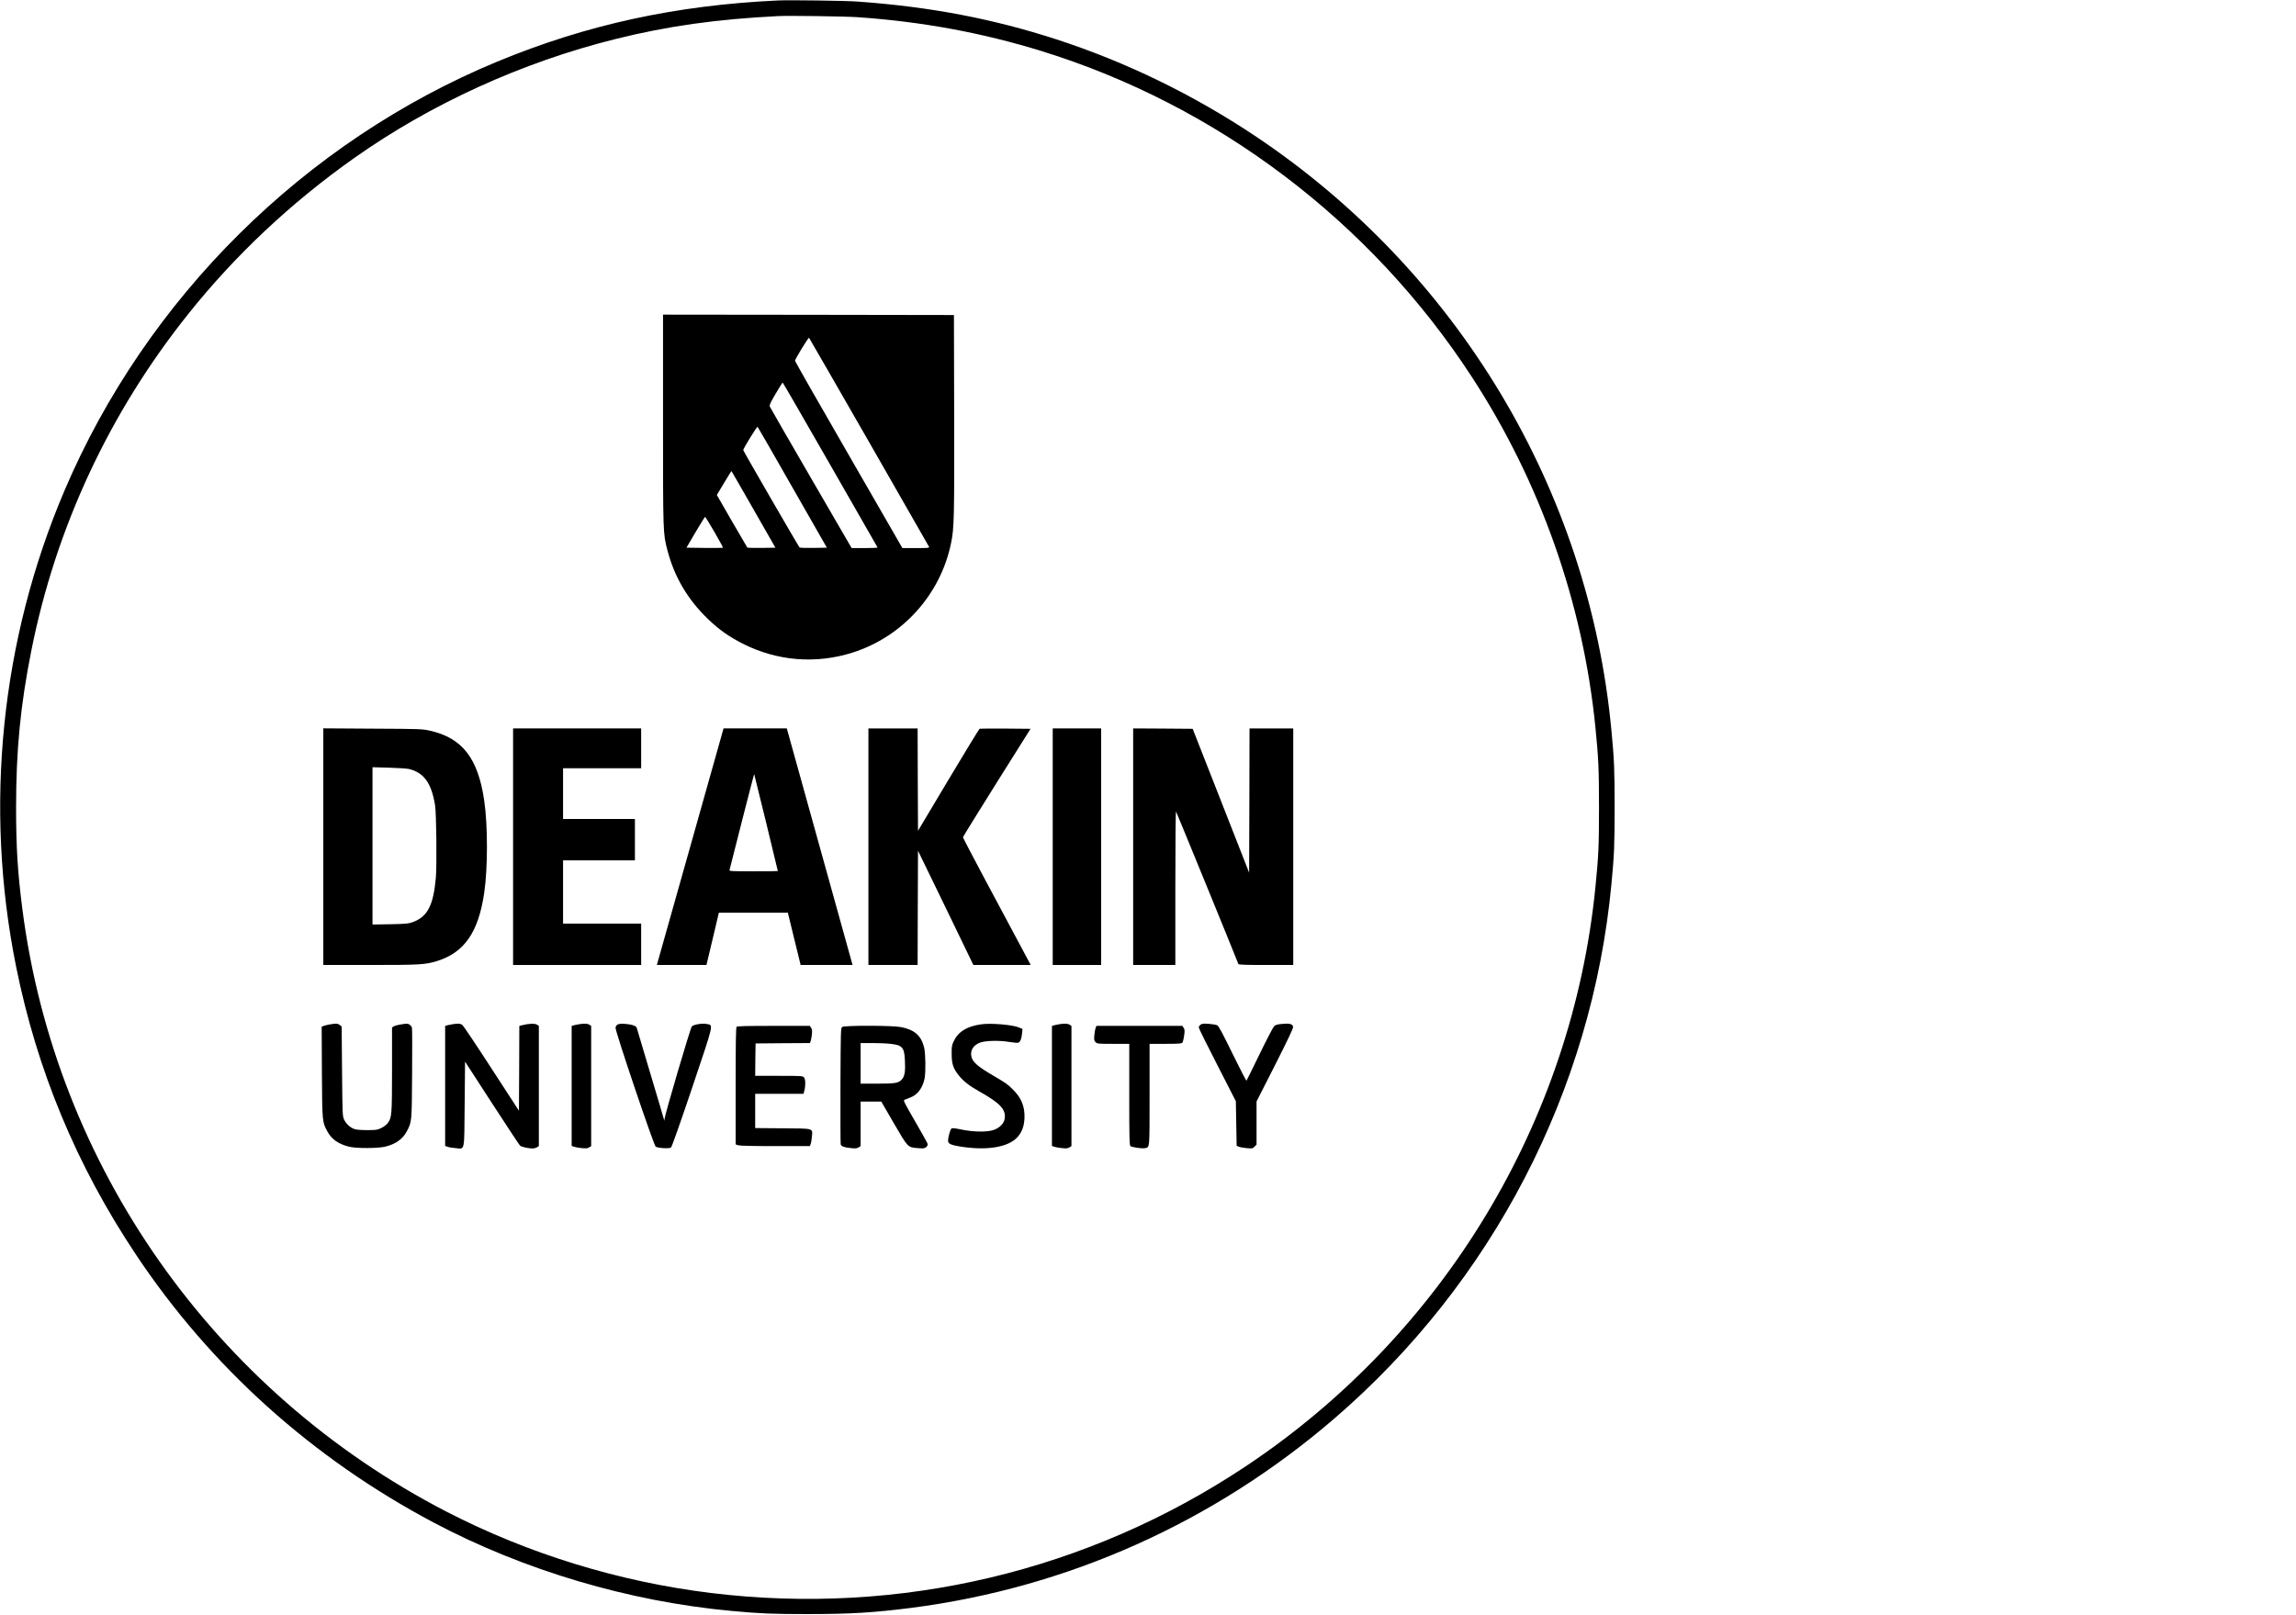 <?xml version="1.0" standalone="no"?>
<!DOCTYPE svg PUBLIC "-//W3C//DTD SVG 20010904//EN"
 "http://www.w3.org/TR/2001/REC-SVG-20010904/DTD/svg10.dtd">
<svg version="1.0" xmlns="http://www.w3.org/2000/svg"
 width="2940pt" height="2068pt" viewBox="0 0 2940 2068"
 preserveAspectRatio="xMidYMid meet">

<g transform="translate(0,2068) scale(0.1,-0.1)"
fill="#000000" stroke="none">
<path d="M9960 20674 c-1307 -61 -2450 -310 -3590 -782 -2470 -1023 -4494
-3029 -5544 -5495 -815 -1913 -1032 -4046 -621 -6092 268 -1333 775 -2554
1536 -3695 960 -1441 2258 -2608 3814 -3433 1155 -611 2499 -1010 3815 -1131
370 -34 517 -40 970 -40 543 0 845 18 1325 79 2002 257 3872 1093 5417 2422
2026 1743 3303 4204 3552 6848 36 376 41 500 41 985 0 485 -5 607 -41 985
-289 3079 -1970 5883 -4566 7616 -792 528 -1648 944 -2538 1234 -821 266
-1615 418 -2550 485 -144 11 -877 21 -1020 14z m1020 -214 c826 -57 1595 -199
2360 -435 2246 -696 4208 -2180 5503 -4167 879 -1348 1427 -2900 1586 -4493
39 -392 46 -533 46 -1025 0 -492 -6 -628 -46 -1025 -299 -2999 -1947 -5729
-4474 -7414 -2021 -1347 -4434 -1920 -6850 -1625 -1179 144 -2342 502 -3390
1043 -2975 1539 -5008 4429 -5429 7721 -60 466 -80 788 -80 1300 0 734 56
1307 195 2005 314 1580 1001 3053 2015 4320 599 750 1313 1420 2114 1987 986
698 2155 1231 3355 1529 662 165 1295 254 2080 293 134 7 861 -3 1015 -14z"/>
<path d="M8490 15300 c0 -1465 0 -1450 56 -1667 90 -346 262 -636 526 -888
138 -132 262 -219 438 -309 441 -224 939 -264 1409 -114 641 205 1126 745
1260 1405 39 188 42 335 39 1653 l-3 1265 -1862 3 -1863 2 0 -1350z m2639
-283 c419 -730 764 -1334 768 -1342 4 -13 -20 -15 -168 -15 l-174 0 -687 1193
c-379 656 -688 1199 -688 1206 0 21 172 303 180 294 4 -4 350 -606 769 -1336z
m-499 -289 c332 -579 605 -1056 607 -1060 2 -5 -72 -8 -164 -8 l-168 0 -520
896 c-286 493 -524 906 -528 917 -7 18 8 50 75 164 45 78 86 142 90 143 3 0
277 -474 608 -1052z m-482 -293 l440 -770 -171 -3 c-94 -1 -174 1 -178 5 -15
15 -722 1238 -722 1248 1 21 176 306 184 298 4 -4 206 -354 447 -778z m-499
-280 l280 -490 -176 -3 c-97 -1 -180 1 -184 5 -4 5 -93 158 -199 341 l-191
332 93 155 c51 85 93 153 94 152 2 -1 129 -223 283 -492z m-500 -290 c62 -108
111 -198 109 -201 -3 -2 -109 -3 -236 -2 l-232 3 116 198 c64 108 119 197 123
197 3 0 58 -88 120 -195z"/>
<path d="M4140 9836 l0 -1516 598 0 c636 0 707 4 857 50 351 109 531 369 605
872 47 317 47 869 0 1186 -79 541 -281 800 -695 893 -97 22 -121 23 -732 26
l-633 4 0 -1515z m1099 994 c191 -48 286 -181 332 -465 17 -104 24 -768 10
-928 -32 -355 -106 -499 -296 -568 -53 -20 -85 -23 -287 -27 l-228 -4 0 1007
0 1008 213 -6 c116 -3 232 -11 256 -17z"/>
<path d="M6570 9835 l0 -1515 820 0 820 0 0 265 0 265 -500 0 -500 0 0 405 0
405 460 0 460 0 0 265 0 265 -460 0 -460 0 0 325 0 325 500 0 500 0 0 255 0
255 -820 0 -820 0 0 -1515z"/>
<path d="M8850 9877 c-228 -809 -420 -1491 -427 -1514 l-12 -43 318 0 317 0
80 335 79 335 442 0 441 0 82 -335 82 -335 332 0 333 0 -421 1515 -421 1515
-405 0 -405 0 -415 -1473z m960 268 c82 -340 150 -620 150 -622 0 -2 -140 -3
-311 -3 -291 0 -311 1 -307 18 36 150 313 1230 315 1228 1 -1 70 -281 153
-621z"/>
<path d="M11120 9835 l0 -1515 315 0 315 0 2 732 3 731 355 -731 354 -732 367
0 367 0 -28 53 c-396 736 -840 1573 -840 1582 0 6 195 321 433 701 l433 689
-320 3 c-177 1 -326 0 -332 -2 -6 -2 -186 -297 -400 -655 l-389 -652 -3 656
-2 655 -315 0 -315 0 0 -1515z"/>
<path d="M13480 9835 l0 -1515 310 0 310 0 0 1515 0 1515 -310 0 -310 0 0
-1515z"/>
<path d="M14510 9835 l0 -1515 270 0 270 0 0 987 c0 591 4 983 9 978 6 -7 732
-1782 798 -1952 4 -10 84 -13 354 -13 l349 0 0 1515 0 1515 -280 0 -280 0 -2
-924 -3 -924 -361 921 -362 922 -381 3 -381 2 0 -1515z"/>
<path d="M4224 7559 c-28 -5 -63 -13 -78 -19 l-27 -10 3 -582 c4 -643 4 -636
70 -760 53 -99 140 -161 275 -195 94 -24 370 -23 466 0 134 33 222 96 275 194
66 124 65 120 69 742 2 311 2 575 -2 588 -3 12 -17 30 -30 39 -23 15 -35 15
-103 4 -42 -6 -87 -18 -99 -26 l-23 -14 0 -538 c0 -586 -3 -619 -57 -690 -14
-19 -51 -46 -82 -61 -51 -24 -67 -26 -181 -26 -80 0 -139 5 -163 14 -53 18
-106 68 -131 121 -20 44 -21 64 -26 618 l-5 574 -24 19 c-25 20 -46 22 -127 8z"/>
<path d="M5805 7563 c-16 -2 -47 -8 -67 -13 l-38 -11 0 -768 0 -769 32 -11
c18 -7 64 -14 103 -17 120 -10 109 -64 115 566 l5 542 344 -531 c189 -291 351
-537 360 -545 19 -16 106 -36 159 -36 21 0 48 7 60 16 l22 15 0 769 0 770 -25
16 c-26 17 -105 14 -187 -7 l-38 -10 -2 -543 -3 -543 -350 539 c-192 297 -361
549 -374 559 -23 18 -47 21 -116 12z"/>
<path d="M7425 7563 c-16 -2 -47 -8 -67 -13 l-38 -11 0 -768 0 -769 30 -10
c16 -6 61 -14 99 -18 57 -5 75 -3 96 10 l25 16 0 770 0 769 -22 15 c-21 15
-54 18 -123 9z"/>
<path d="M7910 7558 c-17 -9 -26 -23 -28 -43 -4 -44 489 -1505 514 -1522 29
-19 175 -28 196 -11 11 8 117 309 273 772 284 845 271 792 185 810 -56 12
-167 -6 -191 -31 -19 -20 -348 -1138 -350 -1188 -1 -27 -2 -27 -11 10 -6 22
-84 288 -175 590 -90 303 -166 558 -169 568 -8 27 -59 45 -145 52 -52 4 -81 2
-99 -7z"/>
<path d="M12564 7560 c-185 -26 -294 -94 -353 -219 -23 -50 -26 -68 -25 -161
0 -125 19 -184 89 -272 58 -74 135 -135 260 -205 277 -156 350 -235 329 -357
-10 -60 -72 -119 -149 -142 -86 -26 -255 -23 -403 8 -85 18 -117 21 -129 13
-15 -11 -43 -110 -43 -157 0 -37 35 -54 152 -73 344 -56 622 -10 738 122 55
62 82 134 88 232 8 153 -37 267 -148 376 -74 73 -82 78 -262 184 -182 107
-251 166 -267 229 -23 83 19 154 109 188 69 25 245 30 368 9 55 -9 110 -14
120 -11 26 9 43 50 49 118 l6 58 -44 19 c-80 35 -360 59 -485 41z"/>
<path d="M13575 7563 c-16 -2 -47 -8 -67 -13 l-38 -11 0 -768 0 -769 32 -11
c17 -6 62 -14 99 -17 54 -6 73 -3 94 10 l25 16 0 770 0 769 -22 15 c-21 15
-54 18 -123 9z"/>
<path d="M15373 7555 c-13 -9 -23 -25 -23 -35 0 -11 107 -227 238 -482 l237
-463 5 -285 5 -285 25 -12 c14 -6 60 -15 102 -19 73 -6 77 -6 102 19 l26 26 0
277 0 276 236 464 c169 334 234 472 232 491 -4 37 -45 48 -143 38 -57 -5 -82
-12 -99 -28 -13 -12 -97 -173 -186 -357 -90 -184 -165 -338 -169 -342 -3 -4
-83 151 -178 345 -133 272 -178 355 -197 365 -14 7 -63 15 -108 18 -67 5 -87
3 -105 -11z"/>
<path d="M9432 7528 c-9 -9 -12 -191 -12 -759 l0 -747 31 -11 c22 -7 179 -11
476 -11 l443 0 10 26 c6 14 13 55 16 92 10 114 35 107 -375 110 l-351 3 0 219
0 220 310 0 309 0 10 38 c18 67 16 150 -4 172 -17 19 -31 20 -322 20 l-303 0
2 208 3 207 348 3 348 2 9 24 c5 13 12 51 16 85 5 48 3 66 -10 86 l-16 25
-463 0 c-347 0 -466 -3 -475 -12z"/>
<path d="M10784 7526 c-18 -14 -19 -35 -22 -748 -1 -403 0 -743 3 -755 6 -26
47 -41 136 -49 54 -6 73 -3 94 10 l25 16 0 285 0 285 133 0 132 0 161 -278
c183 -314 175 -307 309 -318 70 -6 83 -4 104 13 18 15 22 26 18 44 -4 13 -76
143 -161 289 -128 220 -151 266 -137 272 9 4 41 17 72 28 97 35 165 125 189
250 15 82 12 314 -6 390 -36 154 -124 232 -300 265 -109 21 -721 22 -750 1z
m618 -216 c150 -15 177 -46 185 -204 8 -145 -2 -209 -37 -250 -44 -49 -82 -56
-319 -56 l-211 0 0 260 0 260 148 0 c81 0 186 -4 234 -10z"/>
<path d="M14029 7513 c-6 -16 -13 -58 -16 -94 -5 -59 -3 -69 16 -88 20 -20 30
-21 226 -21 l205 0 0 -649 c0 -558 2 -650 15 -661 19 -15 155 -35 188 -26 60
15 57 -23 57 687 l0 649 204 0 c167 0 206 3 216 15 6 8 17 48 22 89 10 65 9
78 -6 101 l-16 25 -550 0 -550 0 -11 -27z"/>
</g>
</svg>
